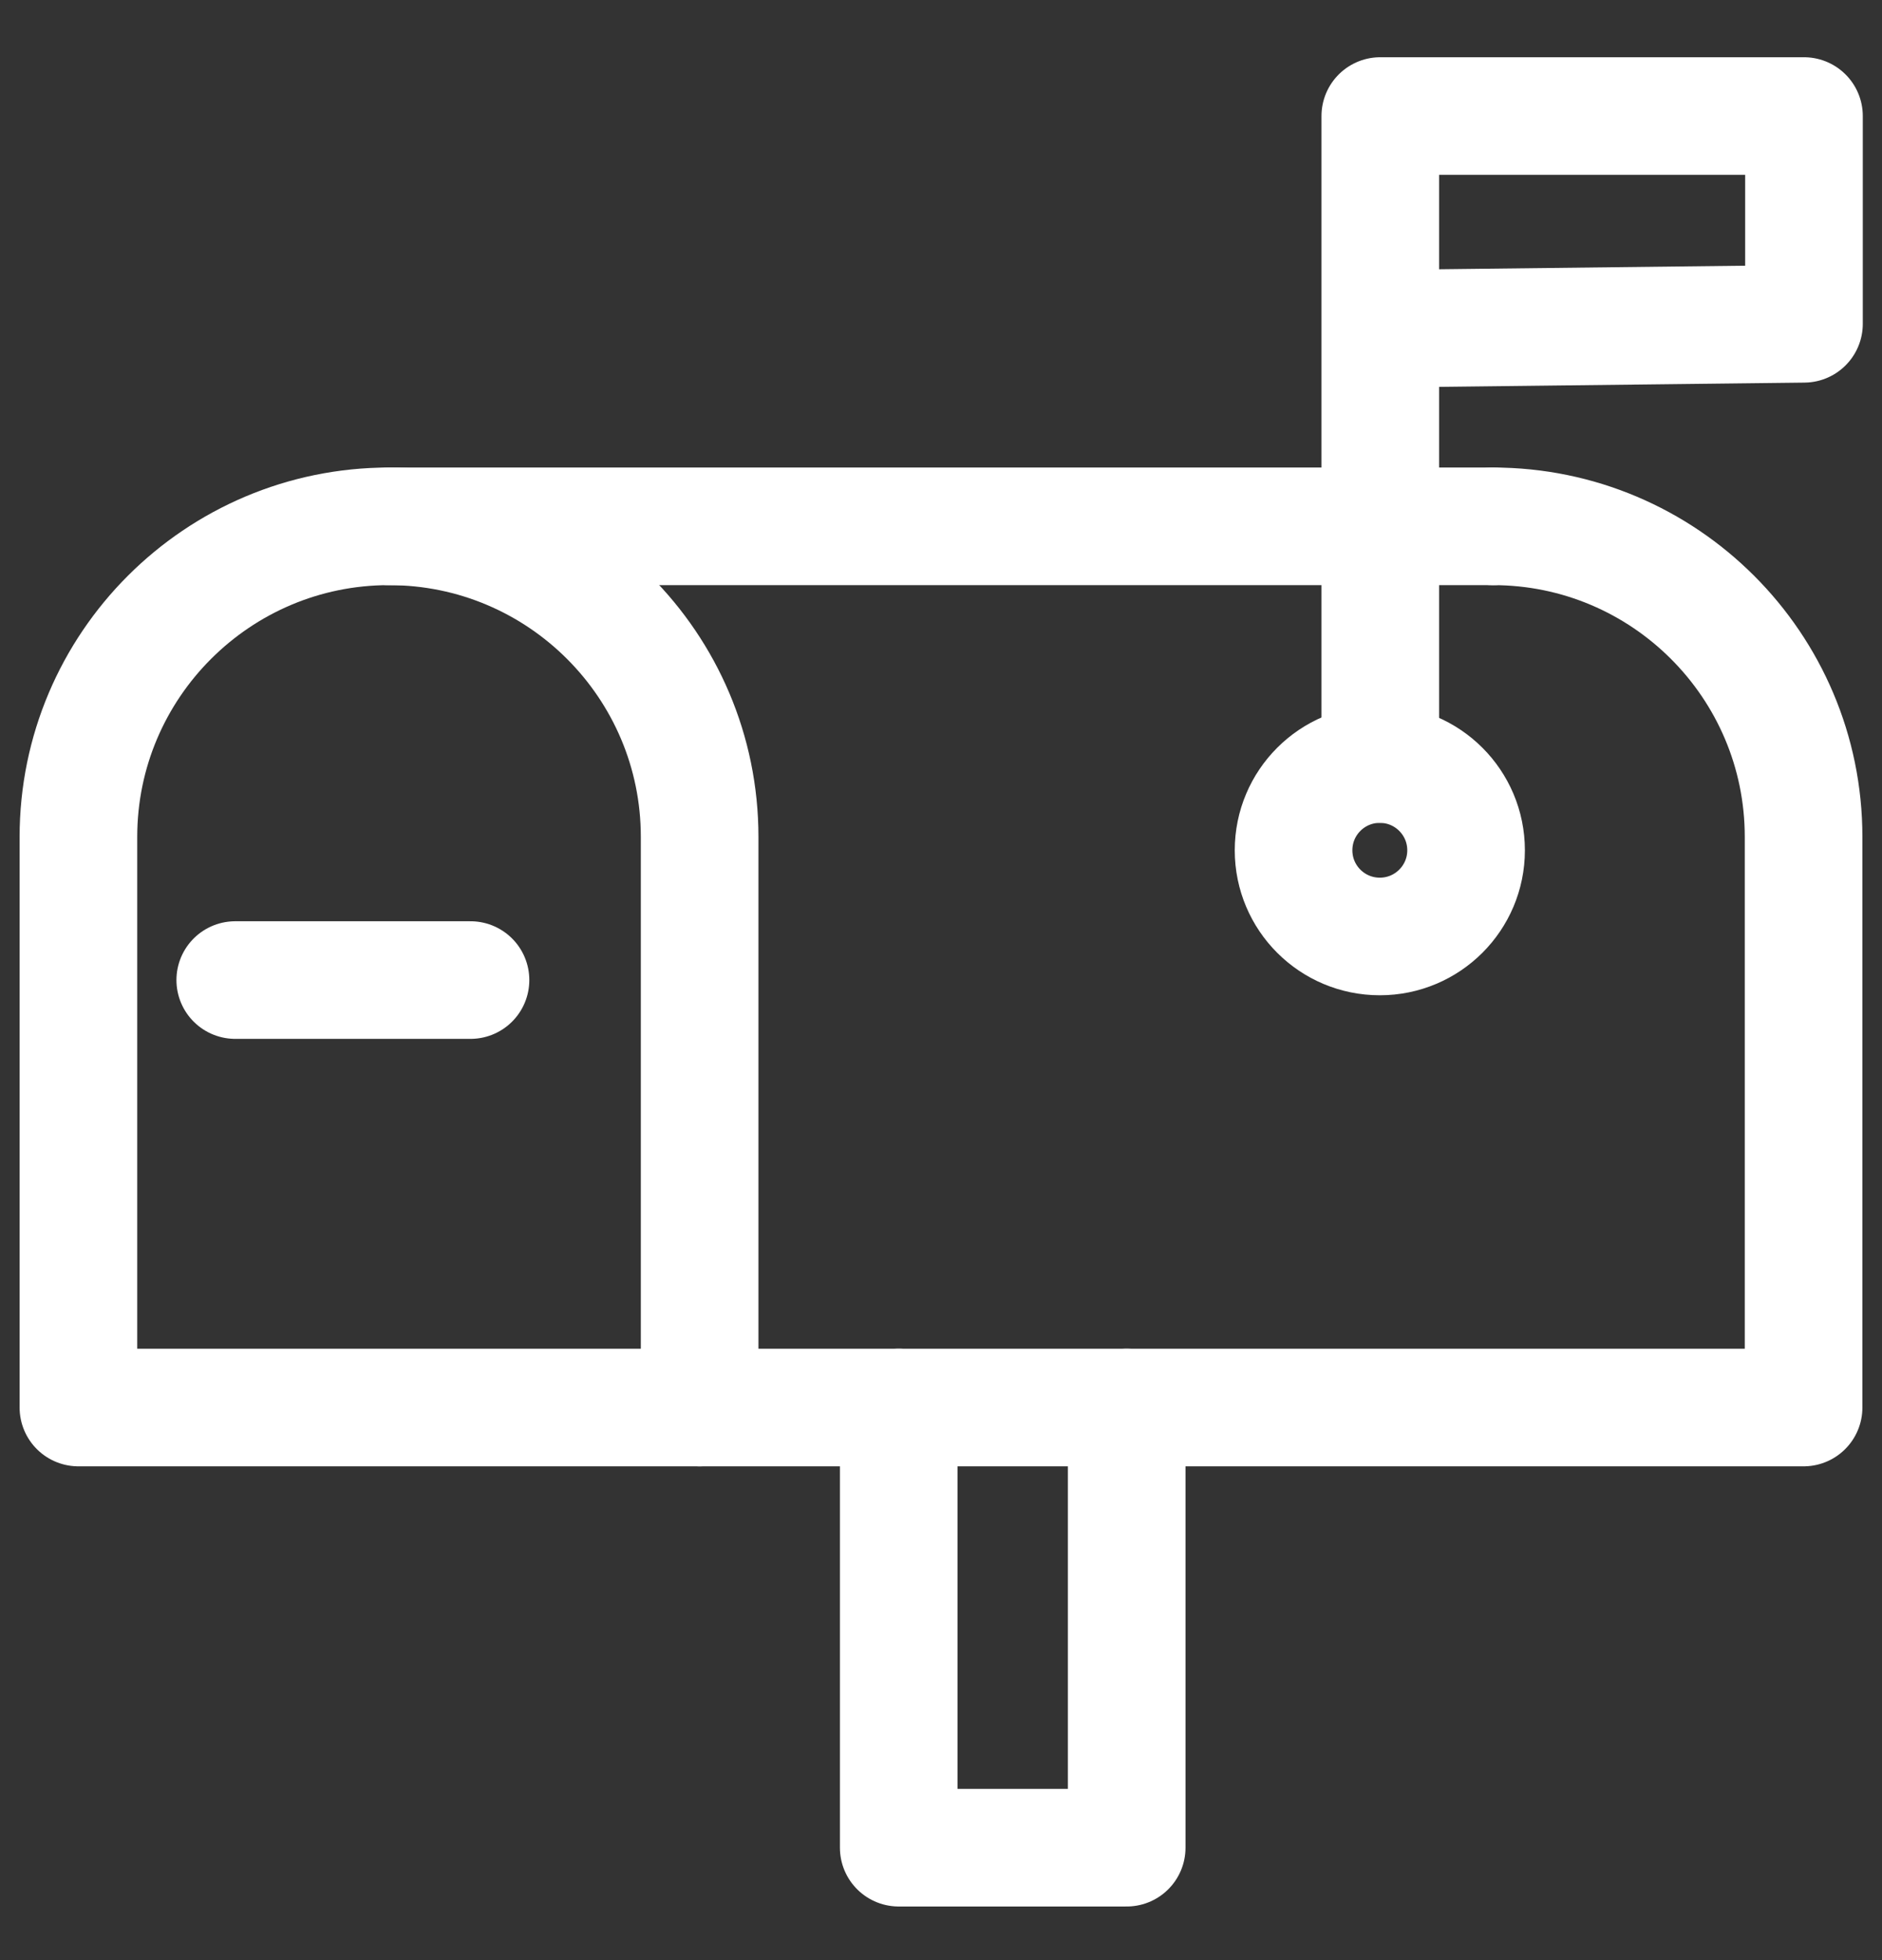 <svg width="24" height="25" viewBox="0 0 24 25" fill="none" xmlns="http://www.w3.org/2000/svg">
<rect x="0" y="0" width="24" height="25" fill="#333333" stroke="none"/>
<g clip-path="url(#clip0_1278_27035)">
<path d="M4.961 6.713C7.147 6.713 8.922 8.488 8.922 10.674V17.952H1V10.674C1 8.488 2.776 6.713 4.961 6.713Z" stroke="white" stroke-width="1.5" stroke-linecap="round" stroke-linejoin="round"/>
<path d="M19.039 6.713C21.224 6.713 23 8.488 23 10.674V17.952H15.078H8.922" stroke="white" stroke-width="1.5" stroke-linecap="round" stroke-linejoin="round"/>
<path d="M19.039 6.713H4.961" stroke="white" stroke-width="1.5" stroke-linecap="round" stroke-linejoin="round"/>
<path d="M17.596 11.944C18.203 11.944 18.696 11.452 18.696 10.845C18.696 10.237 18.203 9.745 17.596 9.745C16.988 9.745 16.496 10.237 16.496 10.845C16.496 11.452 16.988 11.944 17.596 11.944Z" stroke="white" stroke-width="1.5" stroke-linecap="round" stroke-linejoin="round"/>
<path d="M17.602 9.745V1.48H23.005V4.13L17.602 4.193" stroke="white" stroke-width="1.5" stroke-linecap="round" stroke-linejoin="round"/>
<path d="M3 12.5H6" stroke="white" stroke-width="1.5" stroke-linecap="round" stroke-linejoin="round"/>
<path d="M11.461 17.951V23.566H14.368V17.951" stroke="white" stroke-width="1.5" stroke-linecap="round" stroke-linejoin="round"/>
</g>
<defs>
<clipPath id="clip0_1278_27035">
<rect width="24" height="24" fill="white" transform="translate(0 0.5)"/>
</clipPath>
</defs>
</svg>
